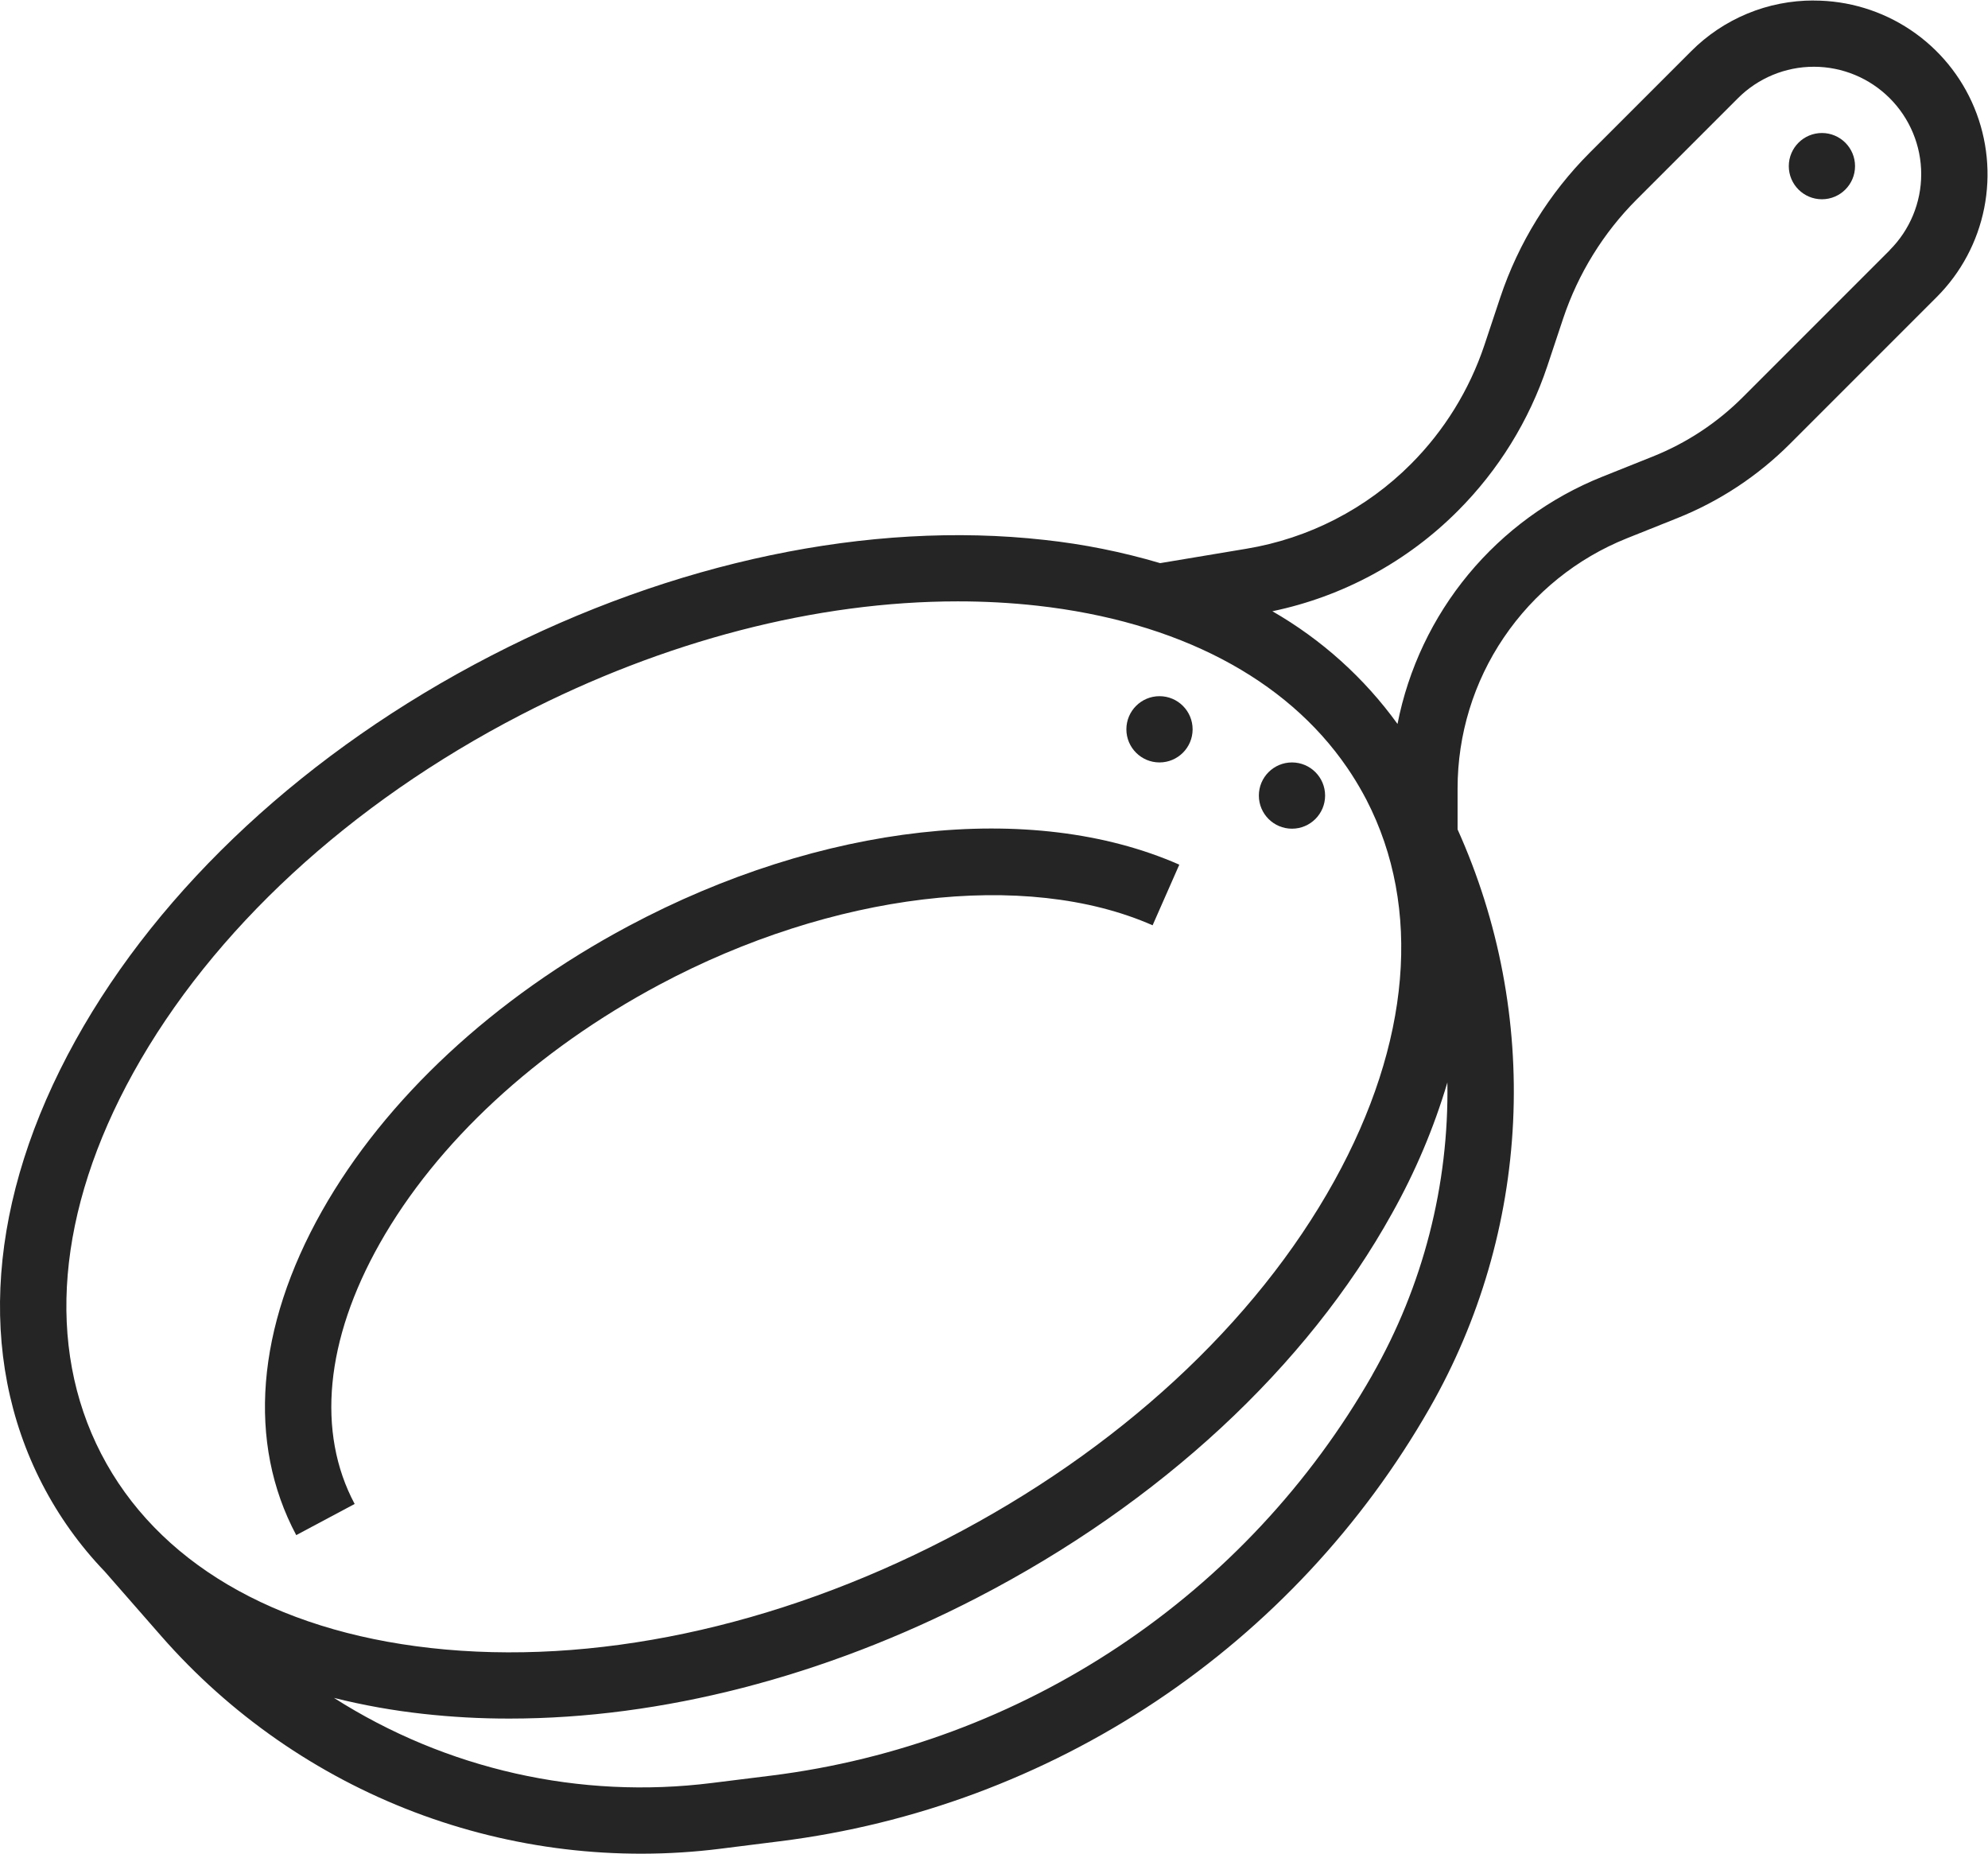 <?xml version="1.0" encoding="UTF-8" standalone="no"?>
<svg
   xmlns:dc="http://purl.org/dc/elements/1.1/"
   xmlns:cc="http://creativecommons.org/ns#"
   xmlns:rdf="http://www.w3.org/1999/02/22-rdf-syntax-ns#"
   xmlns:svg="http://www.w3.org/2000/svg"
   xmlns="http://www.w3.org/2000/svg"
   version="1.1"
   id="svg2"
   xml:space="preserve"
   width="40.005"
   height="37.294"
   viewBox="0 0 40.005 37.294"><defs
     id="defs6" /><g
     id="g10"
     transform="matrix(1.333,0,0,-1.333,0,37.294)"><g
       id="g12"
       transform="translate(4,4.375)"><path
         d="M 1.354,0.903 C 0.777,1.985 0.912,3.381 1.733,4.835 c 0.862,1.526 2.362,2.914 4.224,3.907 2.603,1.388 5.524,1.74 7.443,0.895 l 0.403,0.915 C 11.58,11.531 8.393,11.175 5.486,9.624 3.459,8.543 1.817,7.017 0.862,5.327 -0.133,3.565 -0.272,1.827 0.472,0.433 Z"
         style="fill:#252525;fill-opacity:1;fill-rule:nonzero;stroke:none"
         id="path14" /></g><g
       id="g16"
       transform="translate(17.004,16.47)"><path
         d="M 0.5,0 C 0.776,0 1,0.224 1,0.5 1,0.776 0.776,1 0.5,1 0.224,1 0,0.776 0,0.5 0,0.224 0.224,0 0.5,0 Z"
         style="fill:#252525;fill-opacity:1;fill-rule:nonzero;stroke:none"
         id="path18" /></g><g
       id="g20"
       transform="translate(27.004,24.97)"><path
         d="M 0.5,0 C 0.776,0 1,0.224 1,0.5 1,0.776 0.776,1 0.5,1 0.224,1 0,0.776 0,0.5 0,0.224 0.224,0 0.5,0 Z"
         style="fill:#252525;fill-opacity:1;fill-rule:nonzero;stroke:none"
         id="path22" /></g><g
       id="g24"
       transform="translate(19.004,15.47)"><path
         d="M 0.5,0 C 0.776,0 1,0.224 1,0.5 1,0.776 0.776,1 0.5,1 0.224,1 0,0.776 0,0.5 0,0.224 0.224,0 0.5,0 Z"
         style="fill:#252525;fill-opacity:1;fill-rule:nonzero;stroke:none"
         id="path26" /></g><g
       id="g28"
       transform="translate(0,-0.122)"><path
         d="m 27.382,28.092 c -0.344,9.43e-4 -0.686,-0.066 -1.004,-0.198 -0.318,-0.132 -0.607,-0.325 -0.85,-0.57 l -1.53,-1.53 c -0.612,-0.613 -1.074,-1.36 -1.349,-2.182 l -0.241,-0.724 c -0.226,-0.674 -0.605,-1.288 -1.107,-1.791 -0.674,-0.677 -1.544,-1.124 -2.487,-1.28 l -1.3,-0.217 c -0.571,0.169 -1.156,0.287 -1.749,0.351 C 13.132,20.245 10.162,19.623 7.406,18.199 4.649,16.775 2.424,14.714 1.139,12.395 -0.183,10.01 -0.36,7.632 0.638,5.699 0.887,5.217 1.204,4.773 1.58,4.382 L 2.435,3.405 C 3.472,2.221 4.783,1.31 6.254,0.75 7.725,0.191 9.311,7.61e-4 10.872,0.196 l 0.9,0.113 c 2.031,0.254 3.975,0.977 5.678,2.112 1.703,1.135 3.118,2.652 4.134,4.429 0.754,1.319 1.185,2.798 1.258,4.315 0.073,1.517 -0.214,3.031 -0.838,4.416 v 0.619 c 7e-6,0.813 0.243,1.607 0.699,2.279 0.456,0.673 1.102,1.194 1.857,1.496 l 0.76,0.304 c 0.637,0.254 1.216,0.636 1.701,1.121 l 2.216,2.216 c 0.367,0.367 0.616,0.834 0.717,1.342 0.101,0.508 0.049,1.036 -0.149,1.515 -0.198,0.479 -0.534,0.888 -0.965,1.176 -0.431,0.288 -0.938,0.442 -1.456,0.442 z M 2.013,11.91 c 1.19,2.148 3.268,4.066 5.852,5.401 2.168,1.12 4.466,1.712 6.592,1.712 0.4,4.42e-4 0.801,-0.021 1.199,-0.065 2.121,-0.237 3.759,-1.098 4.681,-2.445 0.022,-0.032 0.043,-0.064 0.064,-0.096 0.082,-0.126 0.158,-0.257 0.228,-0.391 0.84,-1.627 0.667,-3.669 -0.487,-5.752 C 18.952,8.125 16.874,6.207 14.29,4.873 11.708,3.538 8.941,2.953 6.5,3.226 4.133,3.49 2.367,4.531 1.527,6.158 0.687,7.784 0.859,9.827 2.013,11.91 Z M 20.716,7.346 C 19.778,5.704 18.47,4.303 16.896,3.254 15.322,2.204 13.525,1.536 11.649,1.301 L 10.748,1.189 C 8.755,0.939 6.736,1.393 5.042,2.473 5.485,2.362 5.935,2.282 6.389,2.232 6.822,2.184 7.258,2.16 7.694,2.161 c 2.286,0 4.746,0.63 7.055,1.823 2.757,1.424 4.982,3.485 6.267,5.805 0.35,0.625 0.63,1.286 0.834,1.973 0.025,-1.547 -0.367,-3.072 -1.135,-4.416 z m 7.813,16.978 -2.216,-2.216 c -0.389,-0.39 -0.853,-0.696 -1.365,-0.9 L 24.188,20.904 c -0.786,-0.314 -1.48,-0.821 -2.02,-1.472 -0.54,-0.652 -0.908,-1.428 -1.071,-2.259 -0.502,0.695 -1.146,1.274 -1.889,1.701 1.062,0.221 2.036,0.748 2.801,1.516 0.612,0.613 1.074,1.36 1.349,2.182 l 0.241,0.724 c 0.226,0.674 0.605,1.288 1.107,1.791 l 1.53,1.53 c 0.304,0.304 0.716,0.475 1.146,0.475 0.43,6e-6 0.842,-0.171 1.146,-0.475 0.304,-0.304 0.475,-0.716 0.475,-1.146 6e-6,-0.43 -0.171,-0.842 -0.475,-1.146 z"
         style="fill:#252525;fill-opacity:1;fill-rule:nonzero;stroke:none"
         id="path30" /></g></g></svg>
